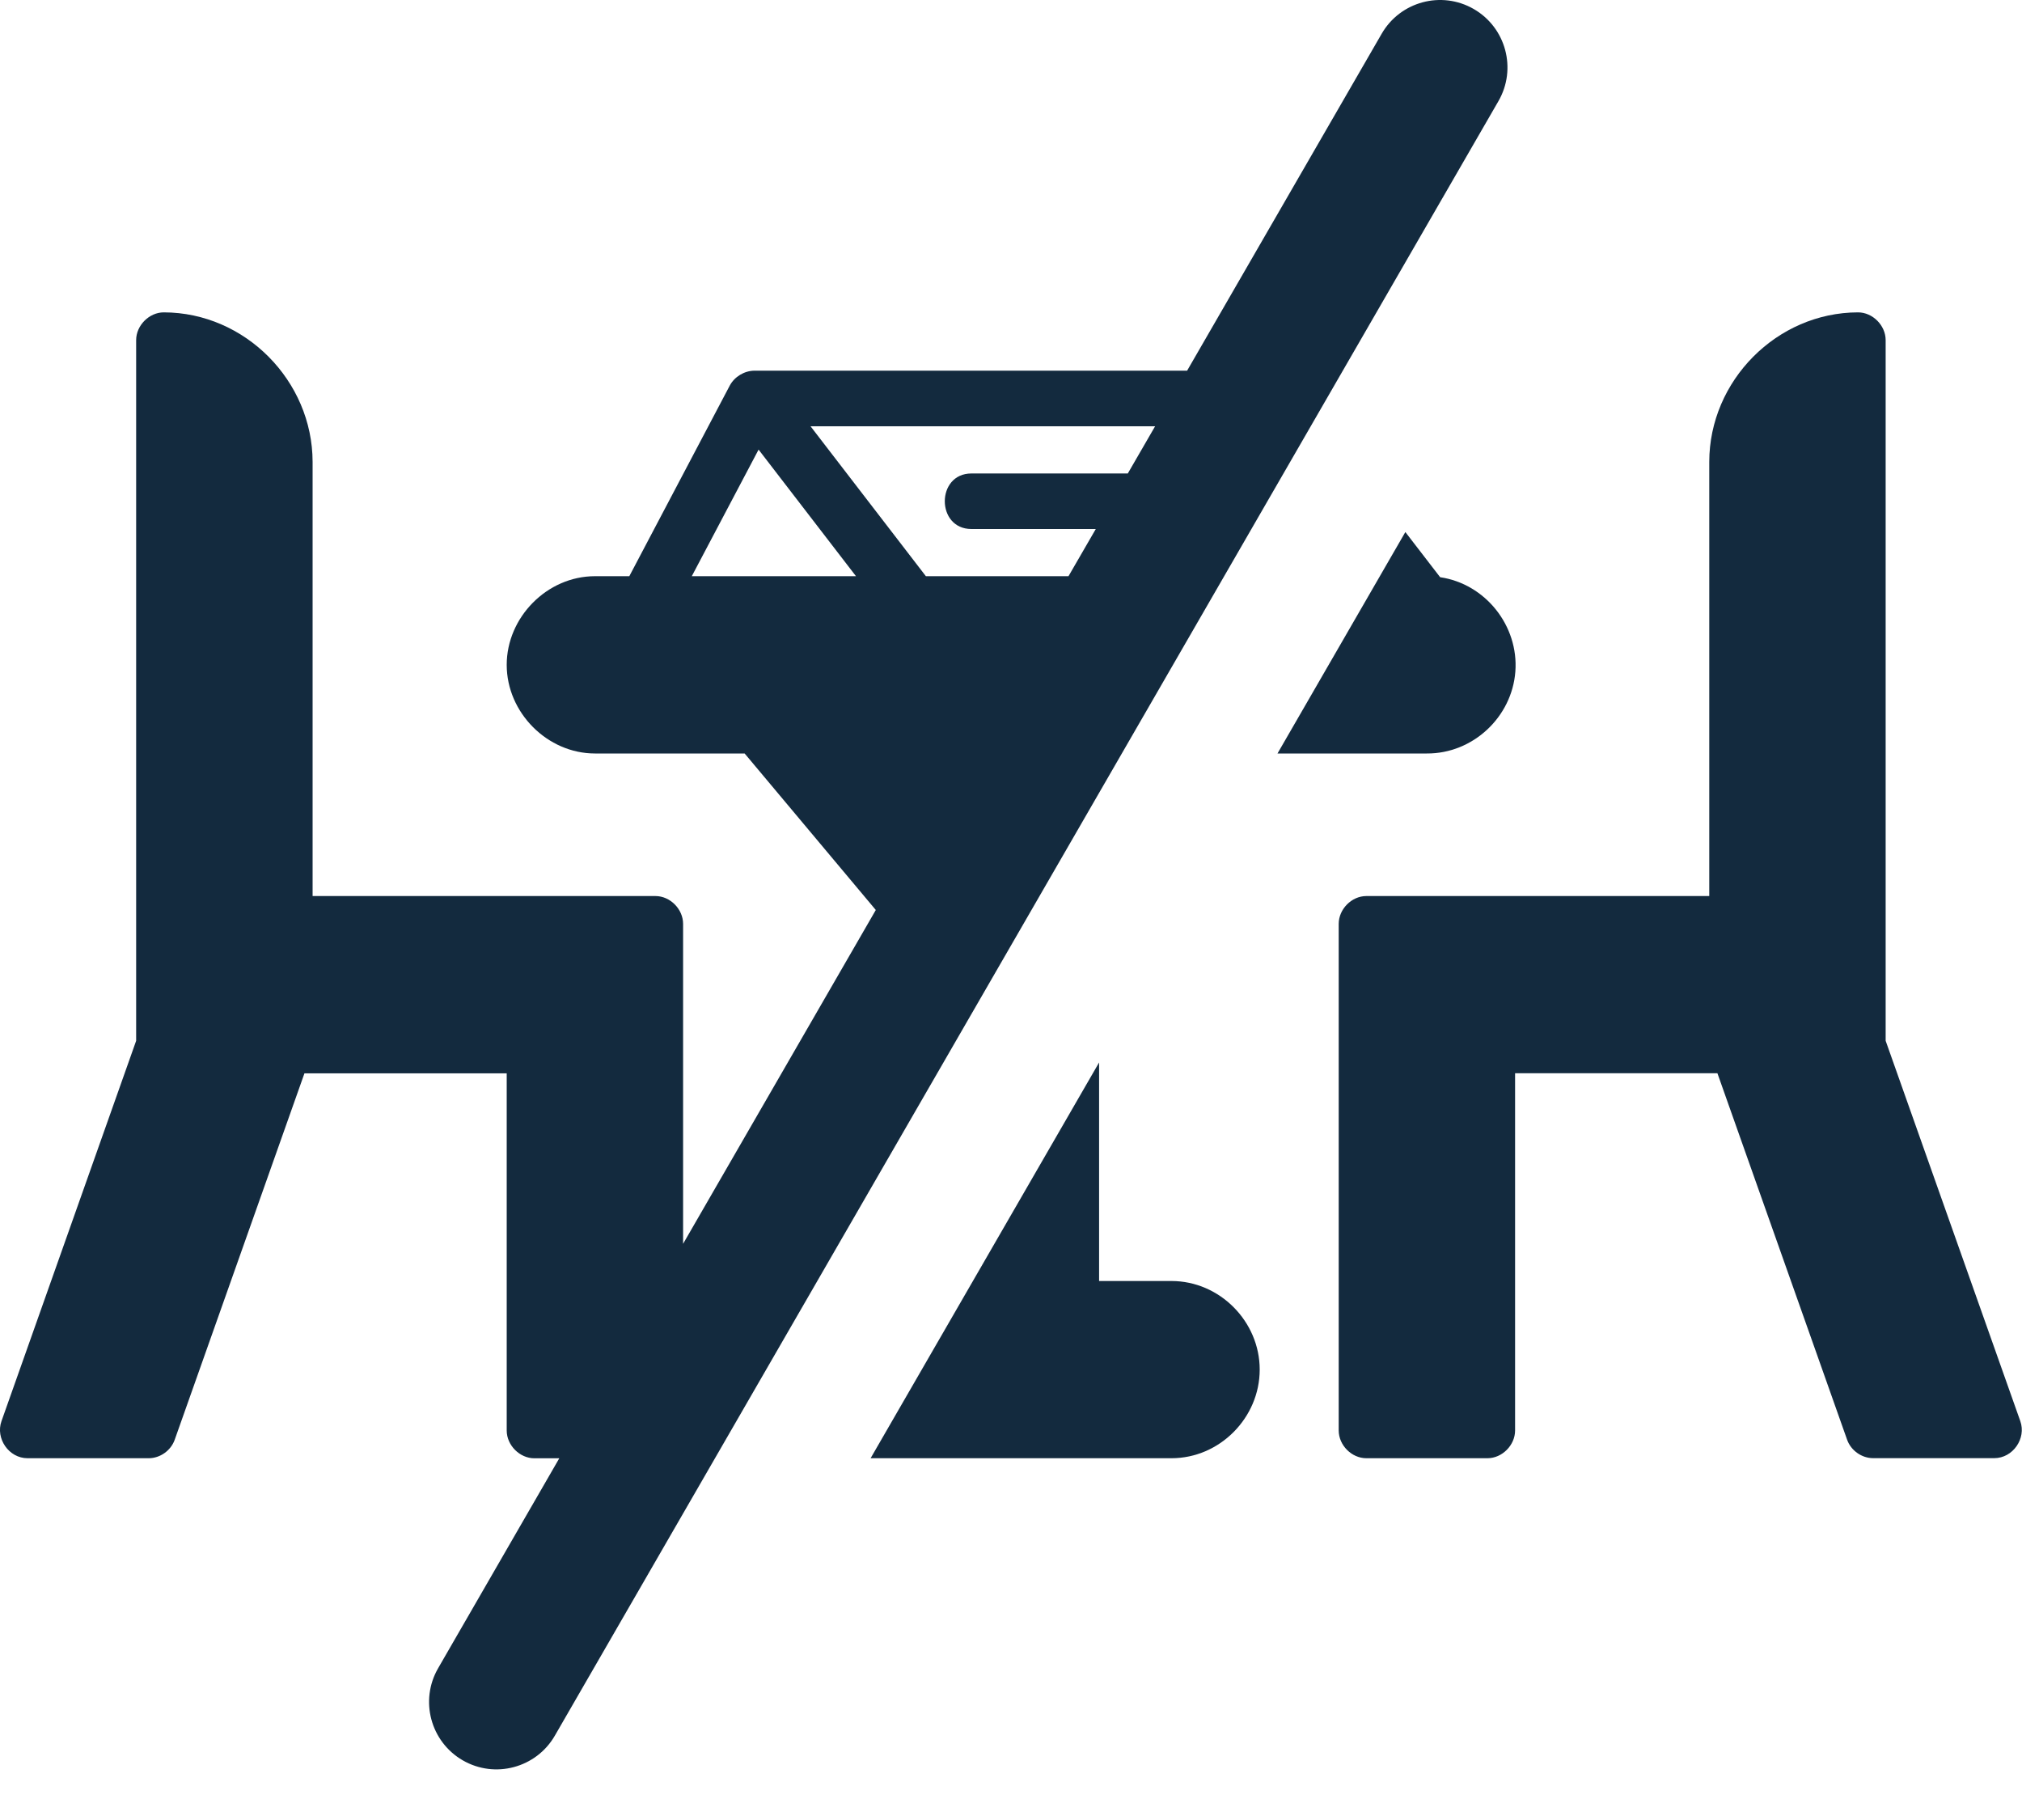 <svg width="30" height="27" viewBox="0 0 30 27" fill="none" xmlns="http://www.w3.org/2000/svg">
<path d="M16.307 15.762L12.917 21.633H17.381C18.097 21.633 18.69 21.032 18.69 20.318C18.69 19.605 18.097 19.004 17.381 19.004H16.307V15.762Z" fill="#132A3E"/>
<path d="M18.954 11.178H21.17C21.851 11.182 22.432 10.64 22.483 9.963C22.534 9.285 22.04 8.662 21.367 8.563L20.851 7.893L18.954 11.178Z" fill="#132A3E"/>
<path d="M29.975 21.083L27.977 15.44V5.046C27.977 4.828 27.785 4.634 27.567 4.634C26.361 4.636 25.361 5.649 25.36 6.852V13.293H20.272C20.054 13.293 19.862 13.487 19.862 13.706V21.221C19.862 21.44 20.054 21.633 20.272 21.633H22.069C22.287 21.633 22.479 21.44 22.479 21.221V15.922H25.481L27.405 21.358C27.462 21.519 27.622 21.632 27.791 21.632H29.588C29.866 21.632 30.066 21.339 29.975 21.083Z" fill="#132A3E"/>
<path fill-rule="evenodd" clip-rule="evenodd" d="M21.866 0.134C22.344 0.41 22.508 1.022 22.232 1.5L8.232 25.749C7.956 26.227 7.344 26.391 6.866 26.115C6.388 25.839 6.224 25.227 6.5 24.749L8.298 21.634H7.928C7.711 21.634 7.518 21.441 7.518 21.222V15.923H4.517L2.592 21.359C2.535 21.52 2.375 21.633 2.206 21.633H0.409C0.13 21.633 -0.069 21.339 0.022 21.083L2.02 15.44V5.046C2.02 4.828 2.213 4.634 2.43 4.634C3.636 4.636 4.636 5.649 4.638 6.852V13.293H9.725C9.943 13.293 10.135 13.487 10.135 13.706V18.452L12.994 13.5L11.048 11.178H8.827C8.122 11.178 7.518 10.573 7.518 9.863C7.518 9.16 8.115 8.548 8.827 8.548H9.337L10.828 5.719C10.899 5.588 11.041 5.502 11.19 5.499H17.613L20.5 0.5C20.776 0.022 21.388 -0.142 21.866 0.134ZM17.138 6.324H12.026L13.737 8.548H15.853L16.258 7.848H14.413C13.886 7.848 13.886 7.024 14.413 7.024H16.733L17.138 6.324ZM11.255 6.67L12.7 8.548H10.264L11.255 6.67Z" fill="#132A3E"/>
</svg>

